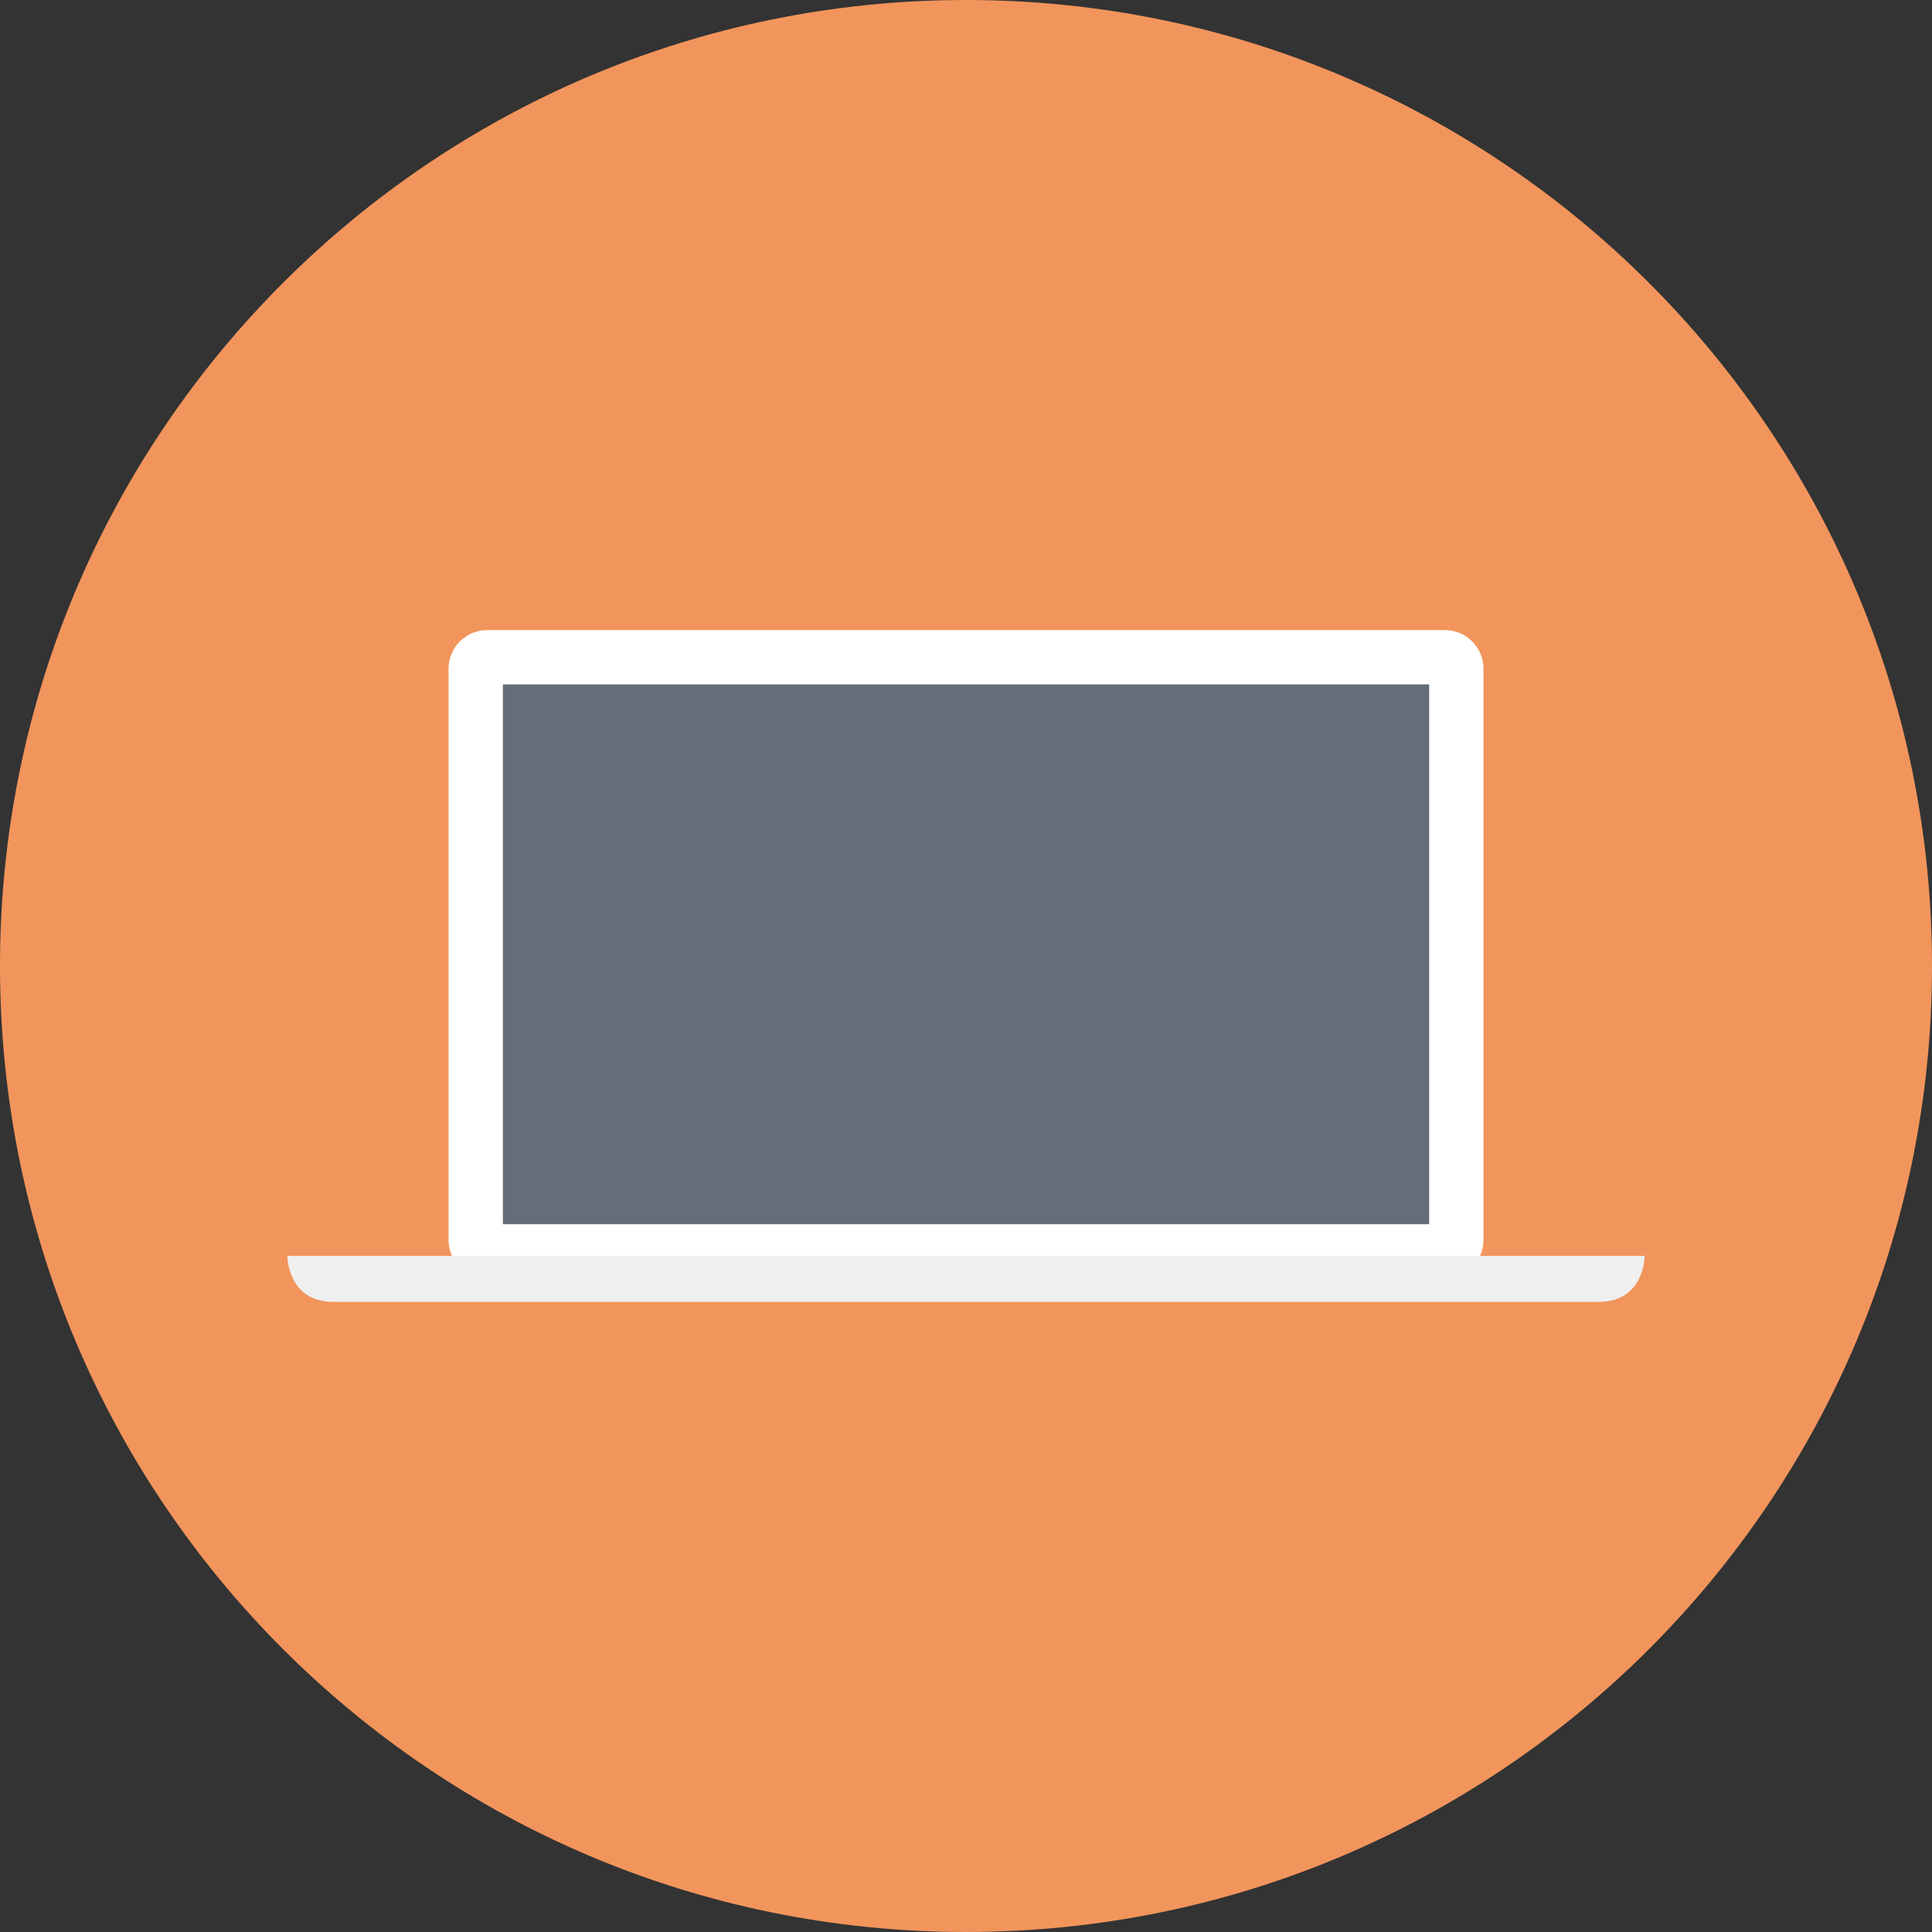 <?xml version="1.0" ?><!DOCTYPE svg  PUBLIC '-//W3C//DTD SVG 1.1//EN'  'http://www.w3.org/Graphics/SVG/1.1/DTD/svg11.dtd'><svg style="enable-background:new 0 0 500 499.997;" version="1.1" viewBox="0 0 500 499.997" xml:space="preserve" xmlns="http://www.w3.org/2000/svg" xmlns:xlink="http://www.w3.org/1999/xlink"><rect x="0" y="0" width="500" height="499.997" fill="#333333" stroke="none"/><g id="latop"><g><path d="M250.001,0C111.93,0,0,111.93,0,249.996c0,138.071,111.93,250.001,250.001,250.001    C388.07,499.997,500,388.067,500,249.996C500,111.93,388.07,0,250.001,0z" style="fill:#F2955C;"/><g id="_x32_"><path d="M126.055,330.885c-5.486,0-9.971-4.487-9.971-9.971V173.041c0-5.484,4.485-9.971,9.971-9.971     h247.891c5.486,0,9.973,4.487,9.973,9.971v147.873c0,5.484-4.487,9.971-9.973,9.971H126.055z" style="fill:#FFFFFF;"/><path d="M389.205,325.016H110.799H74.364c0,0,0,11.911,11.906,11.911c11.912,0,315.549,0,327.456,0     c11.912,0,11.912-11.911,11.912-11.911H389.205z" style="fill:#EFEFF0;"/><rect height="139.708" style="fill:#656D78;" width="239.727" x="130.14" y="177.121"/></g></g></g><g id="Layer_1"/></svg>